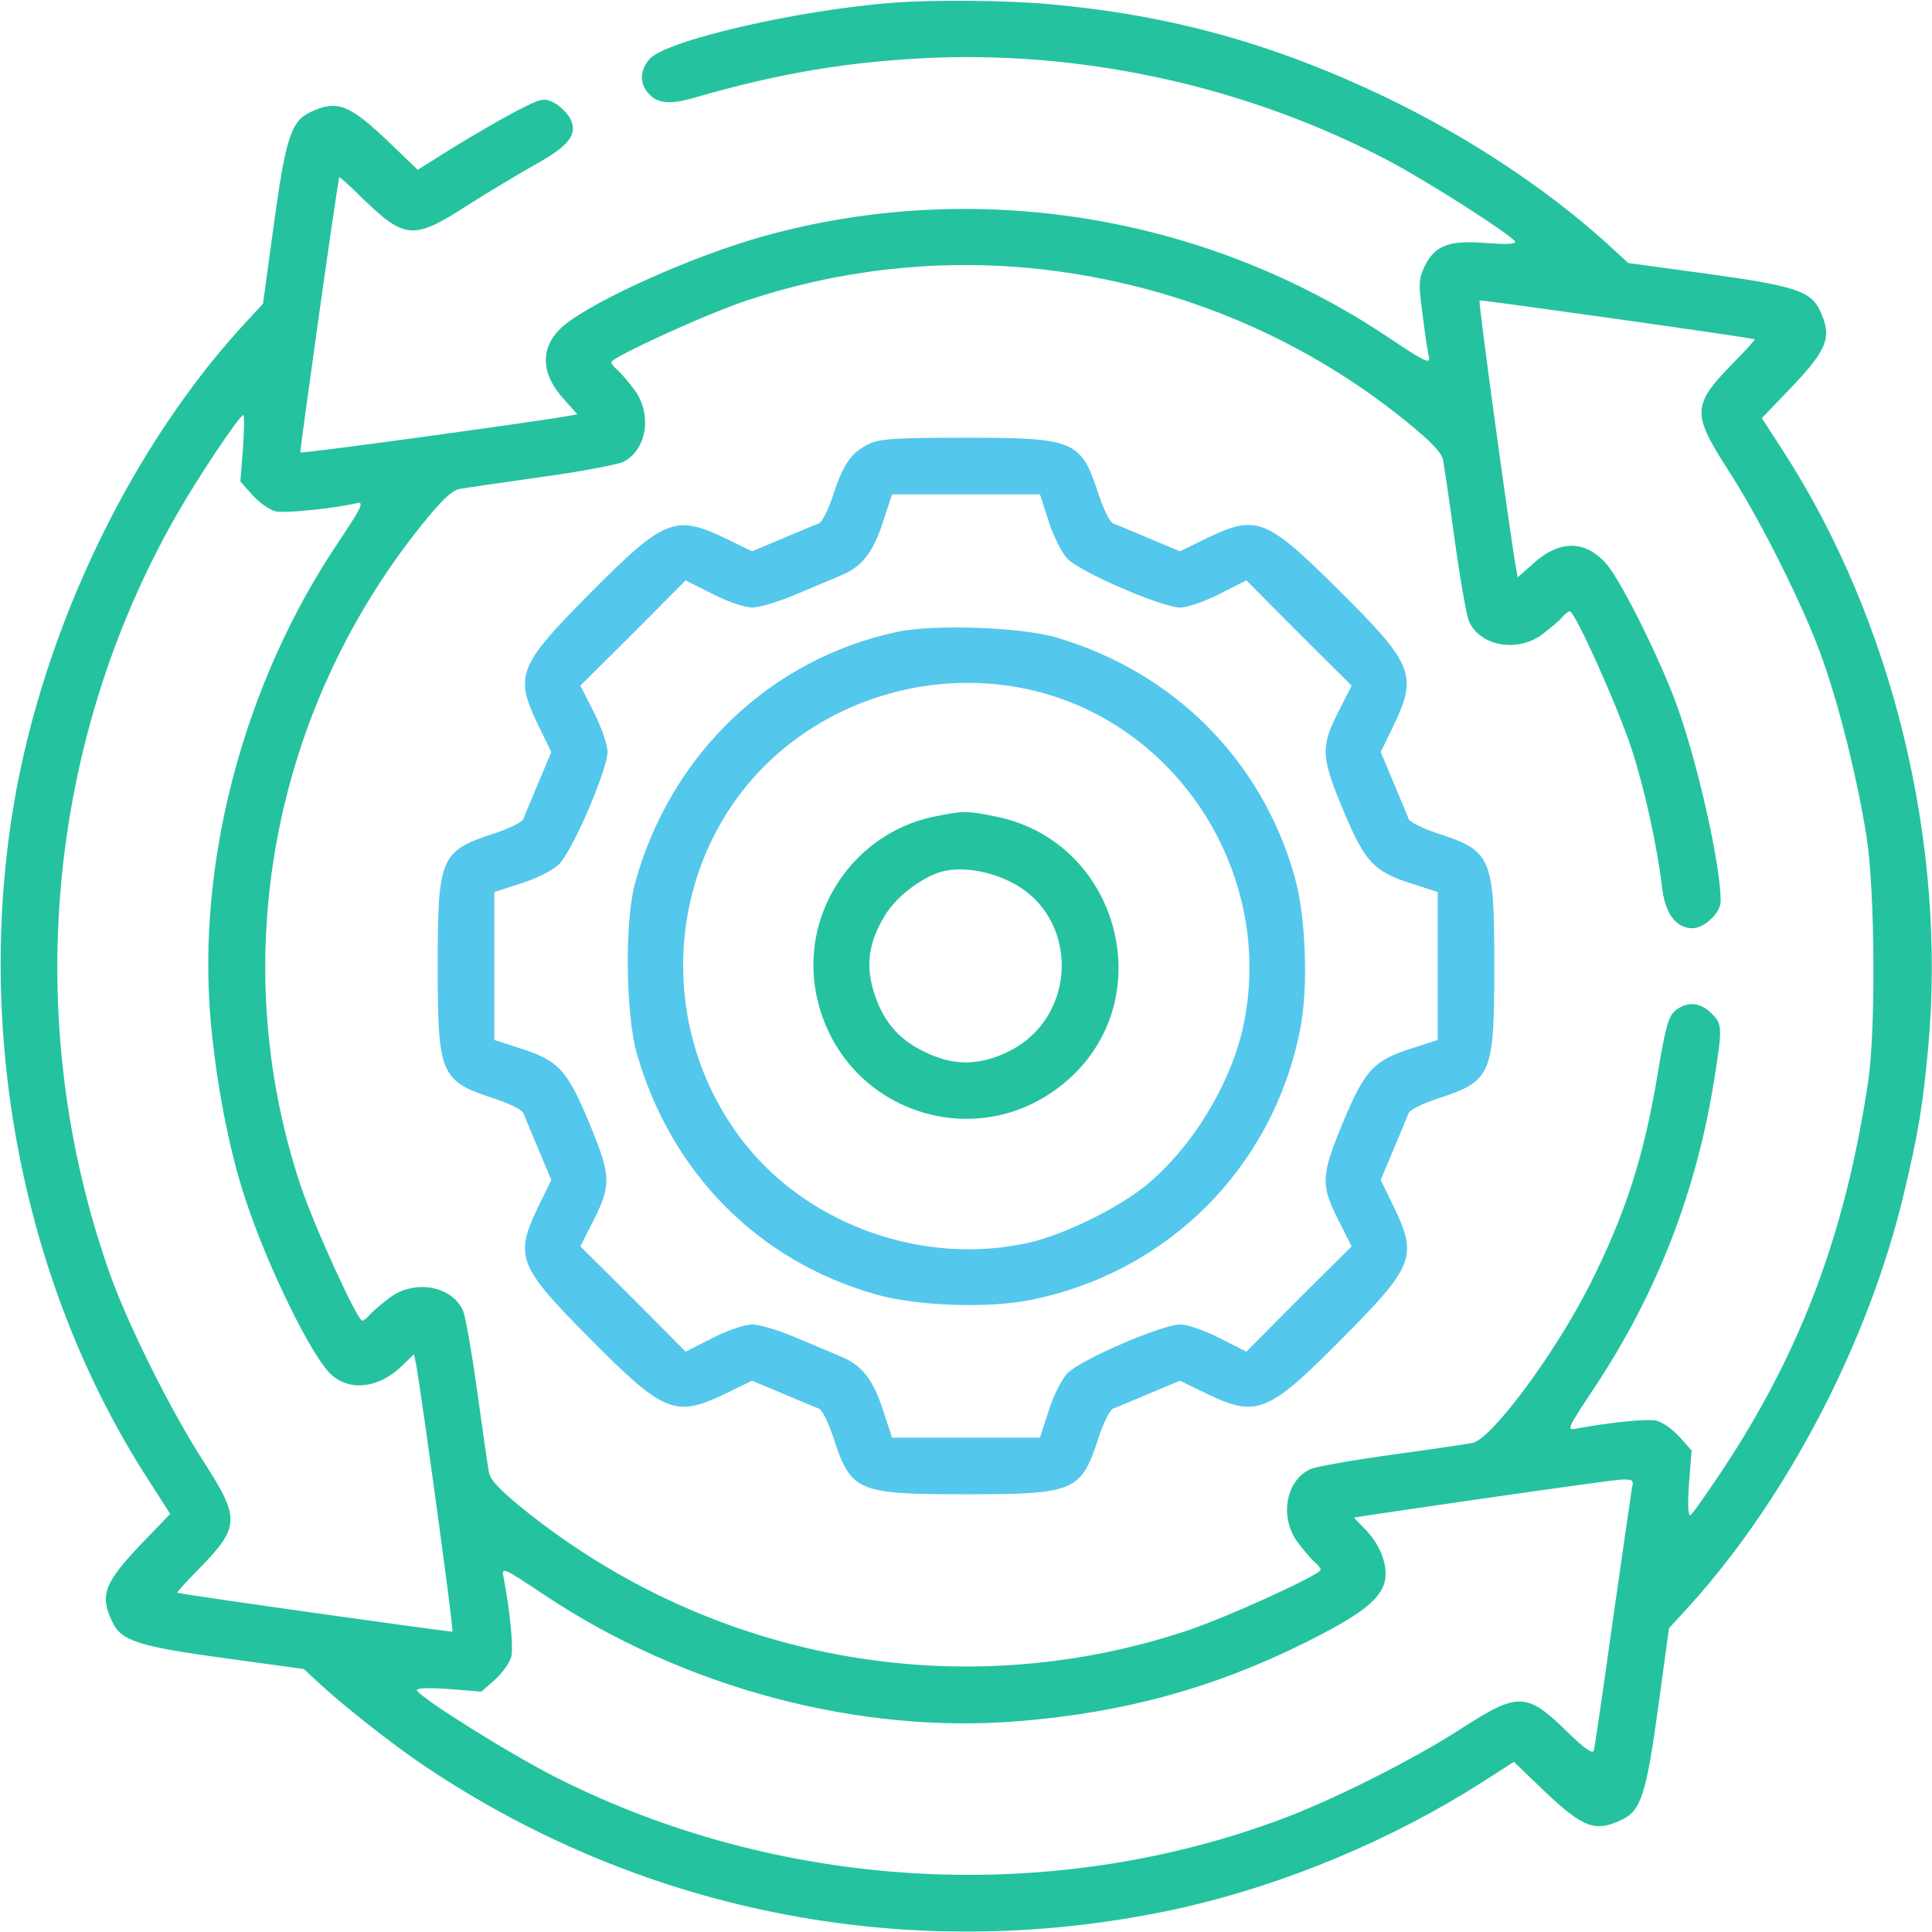 <?xml version="1.0" standalone="no"?>
<!DOCTYPE svg PUBLIC "-//W3C//DTD SVG 20010904//EN"
 "http://www.w3.org/TR/2001/REC-SVG-20010904/DTD/svg10.dtd">
<svg version="1.0" xmlns="http://www.w3.org/2000/svg"
 width="512pt" height="512pt" viewBox="0 0 512 512"
 preserveAspectRatio="xMidYMid meet">

<g transform="translate(0,512) scale(0.1,-0.1)"
fill="#000000" stroke="none">
<path fill="#25C2A0" d="M2370 5113 c-255 -19 -611 -101 -650 -151 -23 -28 -25 -59 -6 -84 24
-32 57 -37 126 -17 227 66 416 97 635 106 413 16 838 -80 1205 -273 104 -55
323 -195 335 -214 4 -7 -23 -8 -78 -4 -99 8 -136 -7 -163 -65 -14 -30 -15 -45
-4 -125 6 -50 14 -101 17 -113 4 -19 -14 -10 -108 53 -487 326 -1098 424
-1659 267 -182 -51 -442 -167 -525 -235 -63 -53 -65 -123 -4 -192 l39 -44 -28
-5 c-78 -14 -702 -100 -706 -96 -2 3 95 694 103 729 1 2 29 -23 63 -57 111
-107 134 -109 274 -19 55 35 135 83 179 108 95 52 118 83 95 126 -9 15 -28 33
-44 41 -26 12 -33 10 -99 -24 -40 -21 -114 -64 -166 -96 l-94 -59 -78 75
c-104 99 -136 111 -206 78 -52 -24 -66 -69 -98 -303 l-28 -205 -37 -40 c-309
-329 -545 -819 -624 -1290 -103 -619 29 -1280 358 -1788 l57 -89 -76 -79 c-99
-104 -111 -136 -78 -206 24 -52 69 -66 303 -98 l205 -28 40 -37 c61 -57 195
-163 277 -218 592 -399 1313 -534 2014 -377 272 62 554 180 792 332 l84 54 79
-76 c104 -99 136 -111 206 -78 52 24 66 69 98 303 l28 205 55 60 c260 288 474
700 567 1090 39 162 51 238 65 390 49 541 -94 1130 -384 1579 l-57 88 76 79
c99 104 111 136 78 206 -24 52 -69 66 -303 98 l-205 28 -60 55 c-160 144 -363
278 -580 383 -299 143 -571 219 -895 248 -107 10 -304 12 -410 4z m355 -703
c370 -35 716 -175 1002 -407 64 -52 93 -82 97 -101 3 -15 17 -110 31 -212 14
-102 31 -198 37 -214 27 -67 126 -87 194 -38 21 16 45 36 53 45 7 9 17 17 21
17 14 0 129 -257 164 -365 36 -111 68 -260 81 -369 8 -67 37 -106 80 -106 32
0 75 41 75 72 0 92 -57 349 -111 504 -39 115 -149 338 -189 386 -55 66 -124
69 -194 7 l-44 -39 -5 28 c-14 78 -100 702 -96 706 3 2 694 -95 729 -103 2 -1
-23 -29 -57 -63 -109 -112 -110 -133 -13 -284 87 -134 207 -375 253 -510 45
-129 91 -317 114 -464 22 -145 24 -511 4 -645 -60 -401 -177 -715 -387 -1032
-41 -61 -78 -115 -84 -118 -6 -4 -8 25 -4 83 l7 88 -32 36 c-18 20 -45 39 -61
43 -26 6 -127 -5 -213 -21 -26 -5 -24 -1 46 105 167 250 274 525 321 827 21
132 20 141 -9 169 -29 29 -64 32 -95 7 -18 -15 -26 -42 -46 -162 -37 -225 -86
-376 -181 -565 -92 -182 -260 -409 -311 -419 -15 -3 -110 -17 -212 -31 -102
-14 -198 -31 -214 -37 -67 -27 -87 -126 -38 -194 16 -21 36 -45 45 -53 9 -7
17 -17 17 -21 0 -13 -256 -130 -362 -164 -598 -196 -1250 -76 -1745 320 -65
52 -93 81 -97 101 -3 15 -17 111 -31 213 -14 102 -31 198 -37 214 -27 67 -126
87 -194 38 -21 -16 -45 -36 -53 -45 -7 -9 -17 -17 -21 -17 -13 0 -129 254
-164 360 -197 594 -77 1251 320 1747 52 65 81 93 101 97 15 3 114 17 218 32
105 14 202 33 217 40 62 32 77 125 30 190 -16 21 -36 45 -45 53 -9 7 -17 17
-17 21 0 13 254 129 360 164 241 80 494 109 745 86z m-2081 -478 l-7 -88 32
-36 c18 -20 45 -39 61 -43 25 -6 160 8 217 22 19 4 10 -14 -53 -108 -247 -369
-372 -838 -336 -1261 15 -169 49 -346 93 -478 59 -179 176 -417 227 -463 50
-45 126 -36 187 23 l32 31 6 -28 c14 -78 100 -703 96 -707 -3 -2 -694 95 -729
103 -2 1 23 29 57 63 109 112 110 133 13 284 -87 134 -207 375 -253 510 -231
663 -163 1400 183 2003 58 101 165 261 175 261 3 0 2 -40 -1 -88z m3681 -2754
c-2 -13 -25 -171 -51 -353 -25 -181 -48 -336 -50 -344 -3 -10 -24 4 -67 46
-111 109 -132 110 -283 13 -131 -85 -351 -195 -489 -245 -615 -226 -1322 -183
-1910 114 -121 61 -356 208 -370 231 -4 6 25 8 83 4 l88 -7 36 32 c20 18 39
45 43 61 6 26 -4 127 -21 212 -5 26 1 23 106 -47 371 -248 836 -372 1263 -336
279 23 514 88 754 207 145 72 199 113 212 160 11 41 -9 97 -49 139 l-32 33 43
7 c345 51 641 93 667 94 29 1 32 -2 27 -21z"/>
<path fill="#54C7EC" d="M2302 3943 c-46 -22 -68 -54 -94 -135 -13 -39 -30 -73 -38 -75 -8 -3
-51 -21 -96 -40 l-81 -34 -74 36 c-130 62 -161 49 -356 -148 -189 -190 -200
-217 -138 -346 l36 -74 -34 -81 c-19 -45 -37 -88 -40 -96 -2 -8 -36 -25 -75
-38 -145 -47 -152 -62 -152 -352 0 -290 7 -305 152 -352 39 -13 73 -30 75 -38
3 -8 21 -51 40 -96 l34 -81 -36 -74 c-62 -129 -51 -156 138 -346 195 -197 226
-210 356 -148 l74 36 81 -34 c45 -19 88 -37 96 -40 8 -2 25 -36 38 -75 47
-145 62 -152 352 -152 290 0 305 7 352 152 13 39 30 73 38 75 8 3 51 21 96 40
l81 34 74 -36 c130 -62 161 -49 356 148 189 190 200 217 138 346 l-36 74 34
81 c19 45 37 88 40 96 2 8 36 25 75 38 145 47 152 62 152 352 0 290 -7 305
-152 352 -39 13 -73 30 -75 38 -3 8 -21 51 -40 96 l-34 81 36 74 c62 130 49
161 -148 356 -190 189 -217 200 -346 138 l-74 -36 -81 34 c-45 19 -88 37 -96
40 -8 2 -25 36 -38 75 -47 145 -62 152 -354 152 -185 0 -229 -3 -256 -17z
m477 -204 c12 -39 35 -84 49 -99 32 -35 251 -130 300 -130 18 0 65 16 104 36
l71 36 139 -140 140 -139 -37 -73 c-46 -92 -44 -117 18 -265 55 -130 79 -155
176 -186 l71 -23 0 -196 0 -196 -71 -23 c-97 -31 -121 -56 -176 -186 -62 -148
-64 -173 -18 -265 l37 -73 -140 -139 -139 -140 -71 36 c-39 20 -86 36 -104 36
-49 0 -268 -95 -300 -130 -14 -15 -37 -60 -49 -99 l-23 -71 -196 0 -196 0 -23
70 c-26 82 -55 120 -108 143 -21 9 -75 32 -121 51 -46 20 -99 36 -118 36 -20
0 -65 -15 -106 -36 l-71 -36 -139 140 -140 139 37 73 c46 92 44 117 -18 265
-55 130 -79 155 -176 186 l-71 23 0 196 0 196 71 23 c39 12 84 35 99 49 35 32
130 251 130 300 0 18 -16 65 -36 104 l-36 71 140 139 139 140 71 -36 c41 -21
86 -36 106 -36 19 0 72 16 118 36 46 19 100 42 121 51 53 23 82 61 108 143
l23 70 196 0 196 0 23 -71z"/>
<path fill="#54C7EC" d="M2380 3446 c-338 -71 -603 -325 -697 -666 -28 -102 -25 -349 5 -453
91 -316 322 -549 632 -637 107 -31 299 -38 411 -15 364 73 641 350 714 714 23
112 16 304 -15 411 -88 308 -321 540 -632 631 -94 27 -320 35 -418 15z m359
-156 c391 -94 642 -497 555 -893 -34 -153 -137 -321 -259 -420 -76 -61 -219
-131 -312 -151 -272 -60 -572 44 -745 258 -260 323 -212 802 106 1058 183 147
427 202 655 148z"/>
<path fill="#25C2A0" d="M2471 2955 c-214 -47 -352 -260 -307 -474 65 -309 431 -431 667 -222
245 217 134 628 -187 696 -82 17 -90 17 -173 0z m209 -173 c180 -91 178 -354
-4 -447 -80 -40 -149 -41 -229 -1 -68 33 -110 84 -133 163 -20 68 -11 127 30
195 32 55 110 112 165 121 50 9 116 -3 171 -31z"/>
</g>
</svg>